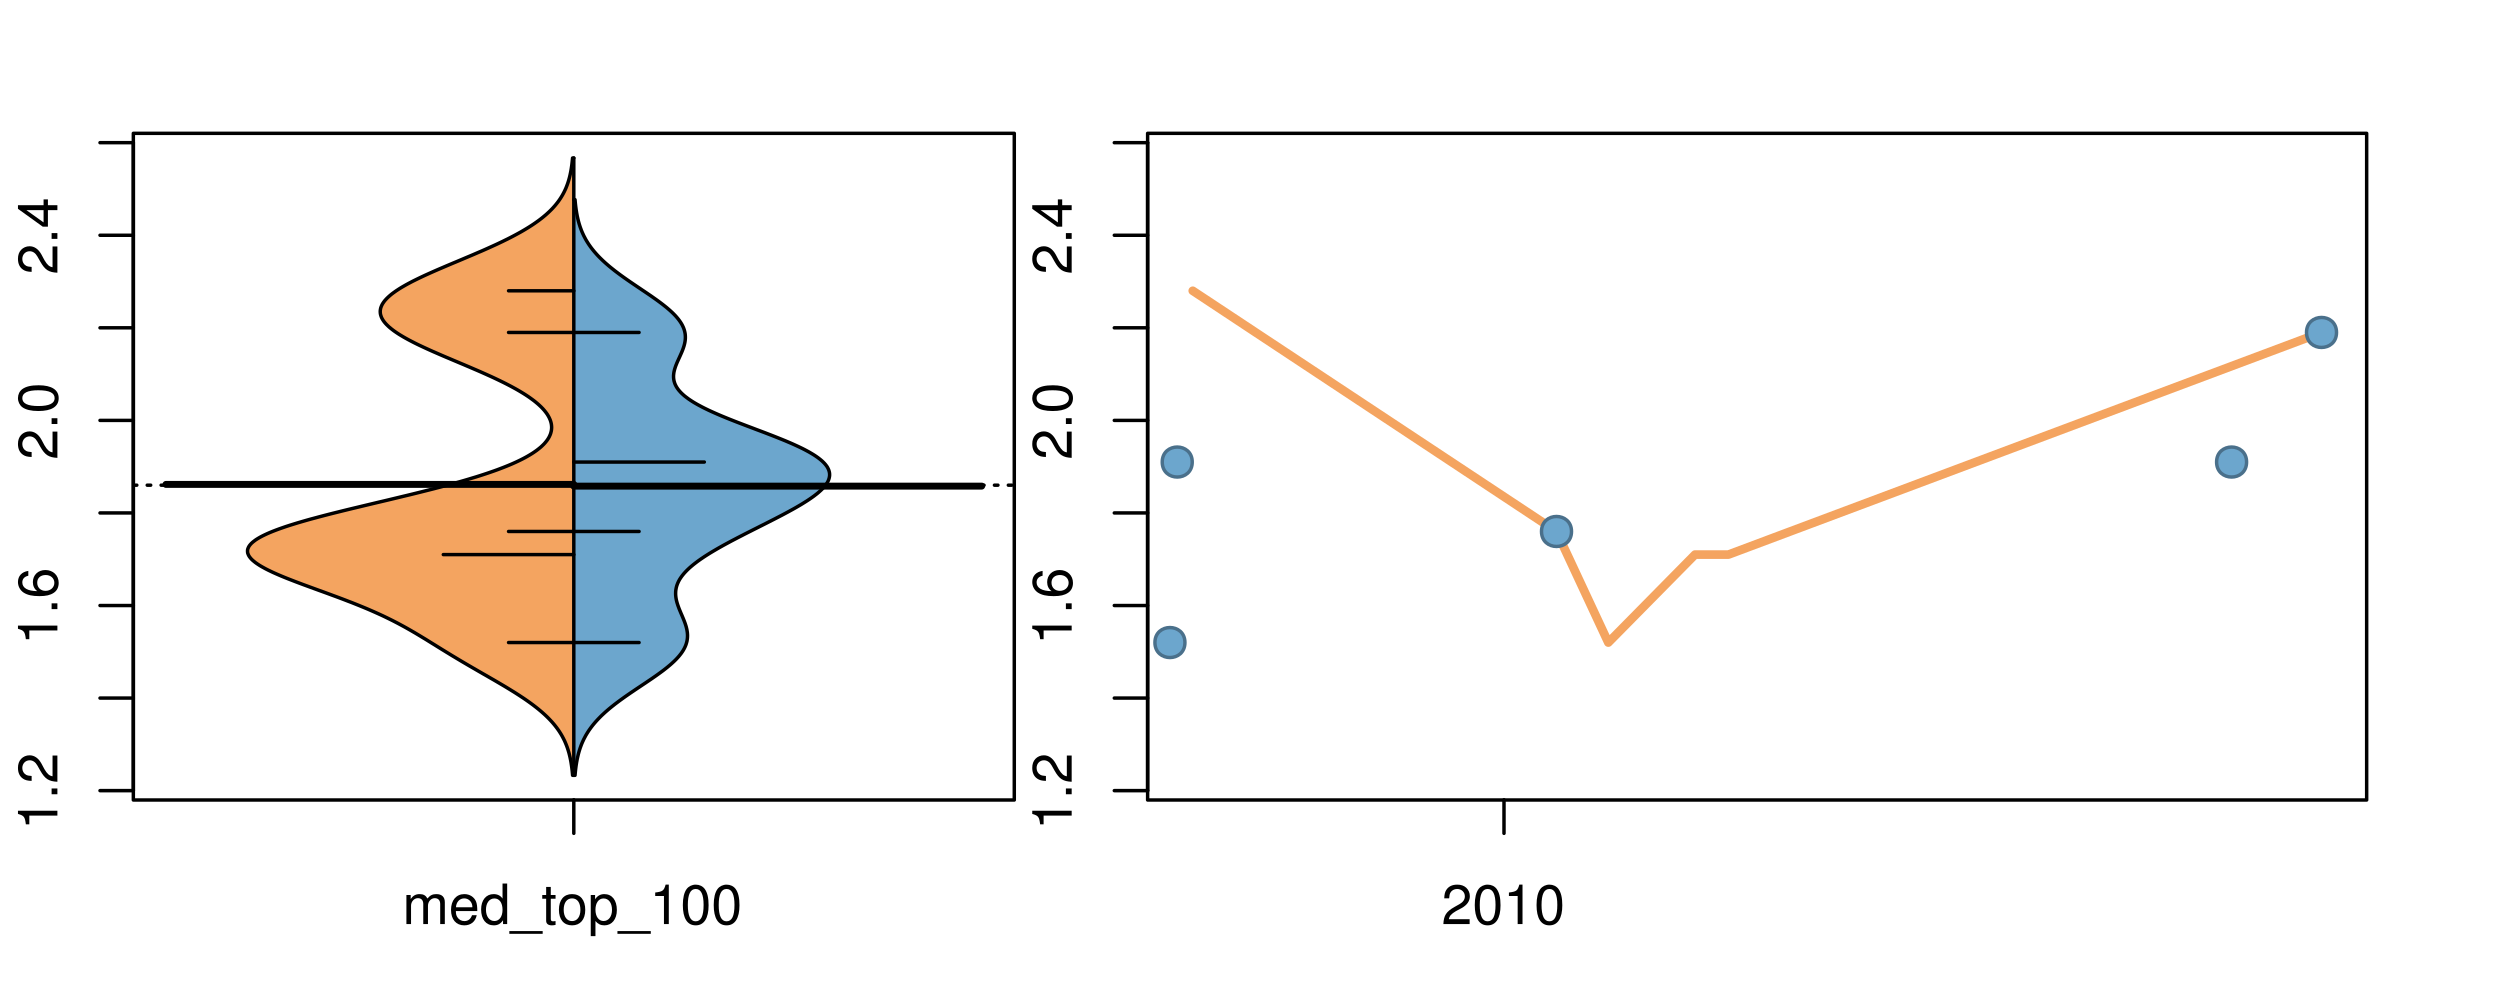 <?xml version="1.0" encoding="UTF-8"?>
<svg xmlns="http://www.w3.org/2000/svg" xmlns:xlink="http://www.w3.org/1999/xlink" width="540pt" height="216pt" viewBox="0 0 540 216" version="1.1">
<defs>
<g>
<symbol overflow="visible" id="glyph0-0">
<path style="stroke:none;" d="M -6.062 -3.109 L 0 -3.109 L 0 -4.156 L -8.516 -4.156 L -8.516 -3.469 C -7.203 -3.094 -7.016 -2.859 -6.812 -1.219 L -6.062 -1.219 Z M -6.062 -3.109 "/>
</symbol>
<symbol overflow="visible" id="glyph0-1">
<path style="stroke:none;" d="M -1.25 -2.297 L -1.25 -1.047 L 0 -1.047 L 0 -2.297 Z M -1.25 -2.297 "/>
</symbol>
<symbol overflow="visible" id="glyph0-2">
<path style="stroke:none;" d="M -1.047 -6.078 L -1.047 -1.594 C -1.734 -1.703 -2.188 -2.094 -2.797 -3.125 L -3.438 -4.328 C -4.094 -5.516 -4.969 -6.125 -6.016 -6.125 C -6.719 -6.125 -7.375 -5.844 -7.844 -5.344 C -8.297 -4.844 -8.516 -4.219 -8.516 -3.406 C -8.516 -2.328 -8.125 -1.531 -7.406 -1.062 C -6.953 -0.75 -6.422 -0.625 -5.562 -0.594 L -5.562 -1.656 C -6.125 -1.688 -6.484 -1.766 -6.75 -1.906 C -7.266 -2.188 -7.578 -2.734 -7.578 -3.375 C -7.578 -4.328 -6.906 -5.047 -5.984 -5.047 C -5.312 -5.047 -4.734 -4.656 -4.312 -3.906 L -3.688 -2.797 C -2.672 -1.016 -1.875 -0.5 0 -0.406 L 0 -6.078 Z M -1.047 -6.078 "/>
</symbol>
<symbol overflow="visible" id="glyph0-3">
<path style="stroke:none;" d="M -6.281 -5.969 C -7.688 -5.766 -8.516 -4.859 -8.516 -3.562 C -8.516 -2.625 -8.047 -1.781 -7.297 -1.281 C -6.469 -0.75 -5.422 -0.516 -3.875 -0.516 C -2.453 -0.516 -1.531 -0.734 -0.781 -1.234 C -0.094 -1.688 0.281 -2.438 0.281 -3.375 C 0.281 -4.984 -0.922 -6.156 -2.594 -6.156 C -4.172 -6.156 -5.297 -5.078 -5.297 -3.547 C -5.297 -2.719 -4.969 -2.047 -4.344 -1.594 C -6.422 -1.609 -7.578 -2.281 -7.578 -3.484 C -7.578 -4.234 -7.109 -4.75 -6.281 -4.922 Z M -4.359 -3.422 C -4.359 -4.438 -3.641 -5.078 -2.516 -5.078 C -1.438 -5.078 -0.656 -4.359 -0.656 -3.391 C -0.656 -2.406 -1.469 -1.656 -2.562 -1.656 C -3.625 -1.656 -4.359 -2.375 -4.359 -3.422 Z M -4.359 -3.422 "/>
</symbol>
<symbol overflow="visible" id="glyph0-4">
<path style="stroke:none;" d="M -8.516 -3.297 C -8.516 -2.516 -8.156 -1.781 -7.578 -1.344 C -6.828 -0.797 -5.688 -0.516 -4.109 -0.516 C -1.25 -0.516 0.281 -1.469 0.281 -3.297 C 0.281 -5.094 -1.25 -6.078 -4.047 -6.078 C -5.703 -6.078 -6.797 -5.812 -7.578 -5.25 C -8.172 -4.812 -8.516 -4.109 -8.516 -3.297 Z M -7.578 -3.297 C -7.578 -4.438 -6.422 -5 -4.141 -5 C -1.734 -5 -0.594 -4.453 -0.594 -3.281 C -0.594 -2.156 -1.781 -1.594 -4.109 -1.594 C -6.438 -1.594 -7.578 -2.156 -7.578 -3.297 Z M -7.578 -3.297 "/>
</symbol>
<symbol overflow="visible" id="glyph0-5">
<path style="stroke:none;" d="M -2.047 -3.922 L 0 -3.922 L 0 -4.984 L -2.047 -4.984 L -2.047 -6.234 L -2.984 -6.234 L -2.984 -4.984 L -8.516 -4.984 L -8.516 -4.203 L -3.156 -0.344 L -2.047 -0.344 Z M -2.984 -3.922 L -2.984 -1.266 L -6.703 -3.922 Z M -2.984 -3.922 "/>
</symbol>
<symbol overflow="visible" id="glyph0-6">
<path style="stroke:none;" d="M -8.75 -5.938 L -8.75 -4.938 L -5.5 -4.938 C -6.125 -4.531 -6.469 -3.859 -6.469 -3.016 C -6.469 -1.375 -5.156 -0.312 -3.156 -0.312 C -1.031 -0.312 0.281 -1.359 0.281 -3.047 C 0.281 -3.906 -0.047 -4.516 -0.828 -5.047 L 0 -5.047 L 0 -5.938 Z M -5.531 -3.188 C -5.531 -4.266 -4.578 -4.938 -3.078 -4.938 C -1.625 -4.938 -0.656 -4.25 -0.656 -3.188 C -0.656 -2.094 -1.625 -1.359 -3.094 -1.359 C -4.562 -1.359 -5.531 -2.094 -5.531 -3.188 Z M -5.531 -3.188 "/>
</symbol>
<symbol overflow="visible" id="glyph0-7">
<path style="stroke:none;" d="M -6.281 -3.094 L -6.281 -2.047 L -7.266 -2.047 C -7.688 -2.047 -7.906 -2.297 -7.906 -2.75 C -7.906 -2.828 -7.906 -2.875 -7.891 -3.094 L -8.719 -3.094 C -8.766 -2.875 -8.781 -2.734 -8.781 -2.531 C -8.781 -1.609 -8.25 -1.062 -7.359 -1.062 L -6.281 -1.062 L -6.281 -0.219 L -5.469 -0.219 L -5.469 -1.062 L 0 -1.062 L 0 -2.047 L -5.469 -2.047 L -5.469 -3.094 Z M -6.281 -3.094 "/>
</symbol>
<symbol overflow="visible" id="glyph0-8">
<path style="stroke:none;" d="M 1.516 -6.938 L 1.516 0.266 L 2.109 0.266 L 2.109 -6.938 Z M 1.516 -6.938 "/>
</symbol>
<symbol overflow="visible" id="glyph0-9">
<path style="stroke:none;" d="M -6.469 -3.266 C -6.469 -1.5 -5.203 -0.438 -3.094 -0.438 C -0.984 -0.438 0.281 -1.484 0.281 -3.281 C 0.281 -5.047 -0.984 -6.125 -3.047 -6.125 C -5.219 -6.125 -6.469 -5.078 -6.469 -3.266 Z M -5.547 -3.281 C -5.547 -4.406 -4.625 -5.078 -3.062 -5.078 C -1.578 -5.078 -0.641 -4.375 -0.641 -3.281 C -0.641 -2.156 -1.578 -1.469 -3.094 -1.469 C -4.609 -1.469 -5.547 -2.156 -5.547 -3.281 Z M -5.547 -3.281 "/>
</symbol>
<symbol overflow="visible" id="glyph0-10">
<path style="stroke:none;" d="M -8.75 -1.828 L -8.75 -0.812 L 0 -0.812 L 0 -1.828 Z M -8.75 -1.828 "/>
</symbol>
<symbol overflow="visible" id="glyph0-11">
<path style="stroke:none;" d="M 0 -3.422 L -6.281 -5.828 L -6.281 -4.703 L -1.188 -2.922 L -6.281 -1.25 L -6.281 -0.125 L 0 -2.328 Z M 0 -3.422 "/>
</symbol>
<symbol overflow="visible" id="glyph0-12">
<path style="stroke:none;" d="M -0.594 -6.422 C -0.562 -6.312 -0.562 -6.266 -0.562 -6.203 C -0.562 -5.859 -0.75 -5.656 -1.062 -5.656 L -4.75 -5.656 C -5.875 -5.656 -6.469 -4.844 -6.469 -3.297 C -6.469 -2.391 -6.203 -1.625 -5.734 -1.219 C -5.406 -0.922 -5.047 -0.797 -4.422 -0.781 L -4.422 -1.781 C -5.203 -1.875 -5.547 -2.328 -5.547 -3.266 C -5.547 -4.156 -5.203 -4.672 -4.609 -4.672 L -4.344 -4.672 C -3.922 -4.672 -3.75 -4.422 -3.641 -3.625 C -3.469 -2.203 -3.422 -1.984 -3.266 -1.609 C -2.969 -0.875 -2.406 -0.5 -1.578 -0.5 C -0.438 -0.5 0.281 -1.297 0.281 -2.562 C 0.281 -3.359 0 -4 -0.641 -4.703 C -0.016 -4.781 0.281 -5.094 0.281 -5.734 C 0.281 -5.938 0.25 -6.094 0.172 -6.422 Z M -1.984 -4.672 C -1.641 -4.672 -1.438 -4.578 -1.156 -4.266 C -0.797 -3.859 -0.594 -3.375 -0.594 -2.781 C -0.594 -2 -0.969 -1.547 -1.609 -1.547 C -2.266 -1.547 -2.609 -1.984 -2.766 -3.062 C -2.906 -4.109 -2.953 -4.328 -3.109 -4.672 Z M -1.984 -4.672 "/>
</symbol>
<symbol overflow="visible" id="glyph0-13">
<path style="stroke:none;" d="M 0 -5.781 L -6.281 -5.781 L -6.281 -4.781 L -2.719 -4.781 C -1.438 -4.781 -0.594 -4.109 -0.594 -3.078 C -0.594 -2.281 -1.078 -1.781 -1.844 -1.781 L -6.281 -1.781 L -6.281 -0.781 L -1.438 -0.781 C -0.391 -0.781 0.281 -1.562 0.281 -2.781 C 0.281 -3.703 -0.047 -4.297 -0.875 -4.891 L 0 -4.891 Z M 0 -5.781 "/>
</symbol>
<symbol overflow="visible" id="glyph0-14">
<path style="stroke:none;" d="M -2.812 -6.156 C -3.766 -6.156 -4.344 -6.078 -4.812 -5.906 C -5.844 -5.5 -6.469 -4.531 -6.469 -3.359 C -6.469 -1.609 -5.125 -0.484 -3.062 -0.484 C -1 -0.484 0.281 -1.578 0.281 -3.344 C 0.281 -4.781 -0.547 -5.766 -1.906 -6.031 L -1.906 -5.016 C -1.078 -4.734 -0.641 -4.172 -0.641 -3.375 C -0.641 -2.734 -0.938 -2.203 -1.469 -1.859 C -1.828 -1.625 -2.188 -1.531 -2.812 -1.531 Z M -3.625 -1.547 C -4.781 -1.625 -5.547 -2.344 -5.547 -3.344 C -5.547 -4.328 -4.734 -5.094 -3.703 -5.094 C -3.672 -5.094 -3.641 -5.094 -3.625 -5.078 Z M -3.625 -1.547 "/>
</symbol>
<symbol overflow="visible" id="glyph1-0">
<path style="stroke:none;" d="M 0.844 -6.281 L 0.844 0 L 1.844 0 L 1.844 -3.953 C 1.844 -4.859 2.516 -5.594 3.328 -5.594 C 4.062 -5.594 4.484 -5.141 4.484 -4.328 L 4.484 0 L 5.5 0 L 5.5 -3.953 C 5.5 -4.859 6.156 -5.594 6.969 -5.594 C 7.703 -5.594 8.141 -5.125 8.141 -4.328 L 8.141 0 L 9.141 0 L 9.141 -4.719 C 9.141 -5.844 8.5 -6.469 7.312 -6.469 C 6.484 -6.469 5.969 -6.219 5.391 -5.516 C 5.016 -6.188 4.516 -6.469 3.703 -6.469 C 2.859 -6.469 2.297 -6.156 1.766 -5.406 L 1.766 -6.281 Z M 0.844 -6.281 "/>
</symbol>
<symbol overflow="visible" id="glyph1-1">
<path style="stroke:none;" d="M 6.156 -2.812 C 6.156 -3.766 6.078 -4.344 5.906 -4.812 C 5.5 -5.844 4.531 -6.469 3.359 -6.469 C 1.609 -6.469 0.484 -5.125 0.484 -3.062 C 0.484 -1 1.578 0.281 3.344 0.281 C 4.781 0.281 5.766 -0.547 6.031 -1.906 L 5.016 -1.906 C 4.734 -1.078 4.172 -0.641 3.375 -0.641 C 2.734 -0.641 2.203 -0.938 1.859 -1.469 C 1.625 -1.828 1.531 -2.188 1.531 -2.812 Z M 1.547 -3.625 C 1.625 -4.781 2.344 -5.547 3.344 -5.547 C 4.328 -5.547 5.094 -4.734 5.094 -3.703 C 5.094 -3.672 5.094 -3.641 5.078 -3.625 Z M 1.547 -3.625 "/>
</symbol>
<symbol overflow="visible" id="glyph1-2">
<path style="stroke:none;" d="M 5.938 -8.75 L 4.938 -8.75 L 4.938 -5.5 C 4.531 -6.125 3.859 -6.469 3.016 -6.469 C 1.375 -6.469 0.312 -5.156 0.312 -3.156 C 0.312 -1.031 1.359 0.281 3.047 0.281 C 3.906 0.281 4.516 -0.047 5.047 -0.828 L 5.047 0 L 5.938 0 Z M 3.188 -5.531 C 4.266 -5.531 4.938 -4.578 4.938 -3.078 C 4.938 -1.625 4.25 -0.656 3.188 -0.656 C 2.094 -0.656 1.359 -1.625 1.359 -3.094 C 1.359 -4.562 2.094 -5.531 3.188 -5.531 Z M 3.188 -5.531 "/>
</symbol>
<symbol overflow="visible" id="glyph1-3">
<path style="stroke:none;" d="M 6.938 1.516 L -0.266 1.516 L -0.266 2.109 L 6.938 2.109 Z M 6.938 1.516 "/>
</symbol>
<symbol overflow="visible" id="glyph1-4">
<path style="stroke:none;" d="M 3.047 -6.281 L 2.016 -6.281 L 2.016 -8.016 L 1.016 -8.016 L 1.016 -6.281 L 0.172 -6.281 L 0.172 -5.469 L 1.016 -5.469 L 1.016 -0.719 C 1.016 -0.078 1.453 0.281 2.234 0.281 C 2.469 0.281 2.719 0.25 3.047 0.188 L 3.047 -0.641 C 2.922 -0.609 2.766 -0.594 2.562 -0.594 C 2.141 -0.594 2.016 -0.719 2.016 -1.156 L 2.016 -5.469 L 3.047 -5.469 Z M 3.047 -6.281 "/>
</symbol>
<symbol overflow="visible" id="glyph1-5">
<path style="stroke:none;" d="M 3.266 -6.469 C 1.5 -6.469 0.438 -5.203 0.438 -3.094 C 0.438 -0.984 1.484 0.281 3.281 0.281 C 5.047 0.281 6.125 -0.984 6.125 -3.047 C 6.125 -5.219 5.078 -6.469 3.266 -6.469 Z M 3.281 -5.547 C 4.406 -5.547 5.078 -4.625 5.078 -3.062 C 5.078 -1.578 4.375 -0.641 3.281 -0.641 C 2.156 -0.641 1.469 -1.578 1.469 -3.094 C 1.469 -4.609 2.156 -5.547 3.281 -5.547 Z M 3.281 -5.547 "/>
</symbol>
<symbol overflow="visible" id="glyph1-6">
<path style="stroke:none;" d="M 0.641 2.609 L 1.656 2.609 L 1.656 -0.656 C 2.188 -0.016 2.766 0.281 3.594 0.281 C 5.203 0.281 6.281 -1.031 6.281 -3.031 C 6.281 -5.141 5.25 -6.469 3.578 -6.469 C 2.719 -6.469 2.047 -6.078 1.578 -5.344 L 1.578 -6.281 L 0.641 -6.281 Z M 3.406 -5.531 C 4.516 -5.531 5.234 -4.562 5.234 -3.062 C 5.234 -1.625 4.5 -0.656 3.406 -0.656 C 2.359 -0.656 1.656 -1.625 1.656 -3.094 C 1.656 -4.578 2.359 -5.531 3.406 -5.531 Z M 3.406 -5.531 "/>
</symbol>
<symbol overflow="visible" id="glyph1-7">
<path style="stroke:none;" d="M 3.109 -6.062 L 3.109 0 L 4.156 0 L 4.156 -8.516 L 3.469 -8.516 C 3.094 -7.203 2.859 -7.016 1.219 -6.812 L 1.219 -6.062 Z M 3.109 -6.062 "/>
</symbol>
<symbol overflow="visible" id="glyph1-8">
<path style="stroke:none;" d="M 3.297 -8.516 C 2.516 -8.516 1.781 -8.156 1.344 -7.578 C 0.797 -6.828 0.516 -5.688 0.516 -4.109 C 0.516 -1.25 1.469 0.281 3.297 0.281 C 5.094 0.281 6.078 -1.25 6.078 -4.047 C 6.078 -5.703 5.812 -6.797 5.25 -7.578 C 4.812 -8.172 4.109 -8.516 3.297 -8.516 Z M 3.297 -7.578 C 4.438 -7.578 5 -6.422 5 -4.141 C 5 -1.734 4.453 -0.594 3.281 -0.594 C 2.156 -0.594 1.594 -1.781 1.594 -4.109 C 1.594 -6.438 2.156 -7.578 3.297 -7.578 Z M 3.297 -7.578 "/>
</symbol>
<symbol overflow="visible" id="glyph1-9">
<path style="stroke:none;" d="M 6.078 -1.047 L 1.594 -1.047 C 1.703 -1.734 2.094 -2.188 3.125 -2.797 L 4.328 -3.438 C 5.516 -4.094 6.125 -4.969 6.125 -6.016 C 6.125 -6.719 5.844 -7.375 5.344 -7.844 C 4.844 -8.297 4.219 -8.516 3.406 -8.516 C 2.328 -8.516 1.531 -8.125 1.062 -7.406 C 0.75 -6.953 0.625 -6.422 0.594 -5.562 L 1.656 -5.562 C 1.688 -6.125 1.766 -6.484 1.906 -6.75 C 2.188 -7.266 2.734 -7.578 3.375 -7.578 C 4.328 -7.578 5.047 -6.906 5.047 -5.984 C 5.047 -5.312 4.656 -4.734 3.906 -4.312 L 2.797 -3.688 C 1.016 -2.672 0.5 -1.875 0.406 0 L 6.078 0 Z M 6.078 -1.047 "/>
</symbol>
</g>
<clipPath id="clip1">
  <path d="M 28.801 28.801 L 220.086 28.801 L 220.086 173.801 L 28.801 173.801 Z M 28.801 28.801 "/>
</clipPath>
<clipPath id="clip2">
  <path d="M 247.887 28.801 L 512.199 28.801 L 512.199 173.801 L 247.887 173.801 Z M 247.887 28.801 "/>
</clipPath>
<clipPath id="clip3">
  <path d="M 233.484 14.398 L 526.598 14.398 L 526.598 188.199 L 233.484 188.199 Z M 233.484 14.398 "/>
</clipPath>
<clipPath id="clip4">
  <path d="M 247.887 28.801 L 512.199 28.801 L 512.199 173.801 L 247.887 173.801 Z M 247.887 28.801 "/>
</clipPath>
</defs>
<g id="surface331">
<path style="fill:none;stroke-width:0.75;stroke-linecap:round;stroke-linejoin:round;stroke:rgb(0%,0%,0%);stroke-opacity:1;stroke-miterlimit:10;" d="M 28.801 172.801 L 219.086 172.801 L 219.086 28.801 L 28.801 28.801 L 28.801 172.801 "/>
<path style="fill:none;stroke-width:0.75;stroke-linecap:round;stroke-linejoin:round;stroke:rgb(0%,0%,0%);stroke-opacity:1;stroke-miterlimit:10;" d="M 28.801 170.777 L 28.801 30.82 "/>
<path style="fill:none;stroke-width:0.75;stroke-linecap:round;stroke-linejoin:round;stroke:rgb(0%,0%,0%);stroke-opacity:1;stroke-miterlimit:10;" d="M 28.801 170.777 L 21.602 170.777 "/>
<path style="fill:none;stroke-width:0.75;stroke-linecap:round;stroke-linejoin:round;stroke:rgb(0%,0%,0%);stroke-opacity:1;stroke-miterlimit:10;" d="M 28.801 150.785 L 21.602 150.785 "/>
<path style="fill:none;stroke-width:0.75;stroke-linecap:round;stroke-linejoin:round;stroke:rgb(0%,0%,0%);stroke-opacity:1;stroke-miterlimit:10;" d="M 28.801 130.789 L 21.602 130.789 "/>
<path style="fill:none;stroke-width:0.75;stroke-linecap:round;stroke-linejoin:round;stroke:rgb(0%,0%,0%);stroke-opacity:1;stroke-miterlimit:10;" d="M 28.801 110.797 L 21.602 110.797 "/>
<path style="fill:none;stroke-width:0.75;stroke-linecap:round;stroke-linejoin:round;stroke:rgb(0%,0%,0%);stroke-opacity:1;stroke-miterlimit:10;" d="M 28.801 90.805 L 21.602 90.805 "/>
<path style="fill:none;stroke-width:0.75;stroke-linecap:round;stroke-linejoin:round;stroke:rgb(0%,0%,0%);stroke-opacity:1;stroke-miterlimit:10;" d="M 28.801 70.809 L 21.602 70.809 "/>
<path style="fill:none;stroke-width:0.75;stroke-linecap:round;stroke-linejoin:round;stroke:rgb(0%,0%,0%);stroke-opacity:1;stroke-miterlimit:10;" d="M 28.801 50.816 L 21.602 50.816 "/>
<path style="fill:none;stroke-width:0.75;stroke-linecap:round;stroke-linejoin:round;stroke:rgb(0%,0%,0%);stroke-opacity:1;stroke-miterlimit:10;" d="M 28.801 30.82 L 21.602 30.82 "/>
<g style="fill:rgb(0%,0%,0%);fill-opacity:1;">
  <use xlink:href="#glyph0-0" x="12.396" y="179.277"/>
  <use xlink:href="#glyph0-1" x="12.396" y="172.605"/>
  <use xlink:href="#glyph0-2" x="12.396" y="169.27"/>
</g>
<g style="fill:rgb(0%,0%,0%);fill-opacity:1;">
  <use xlink:href="#glyph0-0" x="12.396" y="139.289"/>
  <use xlink:href="#glyph0-1" x="12.396" y="132.617"/>
  <use xlink:href="#glyph0-3" x="12.396" y="129.281"/>
</g>
<g style="fill:rgb(0%,0%,0%);fill-opacity:1;">
  <use xlink:href="#glyph0-2" x="12.396" y="99.305"/>
  <use xlink:href="#glyph0-1" x="12.396" y="92.633"/>
  <use xlink:href="#glyph0-4" x="12.396" y="89.297"/>
</g>
<g style="fill:rgb(0%,0%,0%);fill-opacity:1;">
  <use xlink:href="#glyph0-2" x="12.396" y="59.316"/>
  <use xlink:href="#glyph0-1" x="12.396" y="52.645"/>
  <use xlink:href="#glyph0-5" x="12.396" y="49.309"/>
</g>
<path style="fill:none;stroke-width:0.75;stroke-linecap:round;stroke-linejoin:round;stroke:rgb(0%,0%,0%);stroke-opacity:1;stroke-miterlimit:10;" d="M 123.941 172.801 L 123.941 172.801 "/>
<path style="fill:none;stroke-width:0.75;stroke-linecap:round;stroke-linejoin:round;stroke:rgb(0%,0%,0%);stroke-opacity:1;stroke-miterlimit:10;" d="M 123.941 172.801 L 123.941 180 "/>
<g style="fill:rgb(0%,0%,0%);fill-opacity:1;">
  <use xlink:href="#glyph1-0" x="86.941" y="199.596"/>
  <use xlink:href="#glyph1-1" x="96.938" y="199.596"/>
  <use xlink:href="#glyph1-2" x="103.609" y="199.596"/>
  <use xlink:href="#glyph1-3" x="110.281" y="199.596"/>
  <use xlink:href="#glyph1-4" x="116.953" y="199.596"/>
  <use xlink:href="#glyph1-5" x="120.289" y="199.596"/>
  <use xlink:href="#glyph1-6" x="126.961" y="199.596"/>
  <use xlink:href="#glyph1-3" x="133.633" y="199.596"/>
  <use xlink:href="#glyph1-7" x="140.305" y="199.596"/>
  <use xlink:href="#glyph1-8" x="146.977" y="199.596"/>
  <use xlink:href="#glyph1-8" x="153.648" y="199.596"/>
</g>
<g clip-path="url(#clip1)" clip-rule="nonzero">
<path style="fill:none;stroke-width:0.75;stroke-linecap:round;stroke-linejoin:round;stroke:rgb(0%,0%,0%);stroke-opacity:1;stroke-dasharray:0.75,2.25;stroke-miterlimit:10;" d="M 28.801 104.797 L 219.086 104.797 "/>
<path style=" stroke:none;fill-rule:nonzero;fill:rgb(95.686%,64.314%,37.647%);fill-opacity:1;" d="M 123.941 34.133 L 123.672 34.133 L 123.648 34.395 L 123.594 34.918 L 123.566 35.176 L 123.504 35.699 L 123.426 36.223 L 123.387 36.48 L 123.344 36.742 L 123.297 37.004 L 123.246 37.266 L 123.191 37.523 L 123.137 37.785 L 123.012 38.309 L 122.941 38.57 L 122.871 38.828 L 122.793 39.09 L 122.711 39.352 L 122.625 39.613 L 122.531 39.875 L 122.434 40.133 L 122.332 40.395 L 122.227 40.656 L 122.109 40.918 L 121.988 41.18 L 121.863 41.438 L 121.727 41.699 L 121.586 41.961 L 121.438 42.223 L 121.281 42.484 L 121.121 42.742 L 120.949 43.004 L 120.77 43.266 L 120.582 43.527 L 120.383 43.789 L 120.176 44.047 L 119.965 44.309 L 119.738 44.57 L 119.504 44.832 L 119.262 45.094 L 119.008 45.352 L 118.746 45.613 L 118.469 45.875 L 118.184 46.137 L 117.895 46.398 L 117.586 46.656 L 117.27 46.918 L 116.941 47.18 L 116.602 47.441 L 116.25 47.703 L 115.887 47.961 L 115.516 48.223 L 115.133 48.484 L 114.734 48.746 L 114.324 49.008 L 113.91 49.266 L 113.477 49.527 L 113.035 49.789 L 112.586 50.051 L 112.117 50.312 L 111.645 50.57 L 111.16 50.832 L 110.664 51.094 L 110.16 51.355 L 109.645 51.617 L 109.117 51.875 L 108.586 52.137 L 108.039 52.398 L 107.488 52.66 L 106.926 52.922 L 106.355 53.18 L 105.781 53.441 L 105.199 53.703 L 104.609 53.965 L 104.016 54.227 L 103.41 54.484 L 102.199 55.008 L 101.582 55.27 L 100.969 55.527 L 100.348 55.789 L 99.73 56.051 L 98.488 56.574 L 97.867 56.832 L 97.246 57.094 L 96.629 57.355 L 96.016 57.617 L 95.406 57.879 L 94.801 58.137 L 94.199 58.398 L 93.602 58.66 L 93.016 58.922 L 92.434 59.184 L 91.863 59.441 L 91.301 59.703 L 90.746 59.965 L 90.207 60.227 L 89.676 60.488 L 89.156 60.746 L 88.652 61.008 L 88.16 61.27 L 87.684 61.531 L 87.227 61.793 L 86.781 62.051 L 86.352 62.312 L 85.945 62.574 L 85.547 62.836 L 85.18 63.098 L 84.824 63.355 L 84.484 63.617 L 84.176 63.879 L 83.883 64.141 L 83.609 64.402 L 83.363 64.66 L 83.129 64.922 L 82.926 65.184 L 82.746 65.445 L 82.582 65.707 L 82.453 65.965 L 82.34 66.227 L 82.246 66.488 L 82.188 66.75 L 82.145 67.012 L 82.129 67.27 L 82.141 67.531 L 82.168 67.793 L 82.23 68.055 L 82.312 68.316 L 82.41 68.574 L 82.543 68.836 L 82.695 69.098 L 82.867 69.359 L 83.07 69.621 L 83.289 69.879 L 83.531 70.141 L 83.801 70.402 L 84.082 70.664 L 84.395 70.926 L 84.723 71.184 L 85.066 71.445 L 85.438 71.707 L 85.824 71.969 L 86.227 72.23 L 86.652 72.488 L 87.09 72.75 L 87.547 73.012 L 88.02 73.273 L 88.5 73.531 L 89.004 73.793 L 89.516 74.055 L 90.039 74.316 L 90.582 74.578 L 91.129 74.836 L 91.688 75.098 L 92.258 75.359 L 92.836 75.621 L 93.418 75.883 L 94.012 76.141 L 94.609 76.402 L 95.82 76.926 L 96.434 77.188 L 97.051 77.445 L 97.664 77.707 L 98.285 77.969 L 98.902 78.23 L 99.523 78.492 L 100.141 78.75 L 100.754 79.012 L 101.371 79.273 L 101.98 79.535 L 102.586 79.797 L 103.191 80.055 L 103.789 80.316 L 104.969 80.84 L 105.547 81.102 L 106.117 81.359 L 106.684 81.621 L 107.238 81.883 L 107.785 82.145 L 108.32 82.406 L 108.848 82.664 L 109.367 82.926 L 109.875 83.188 L 110.371 83.449 L 110.855 83.711 L 111.328 83.969 L 111.789 84.23 L 112.238 84.492 L 112.672 84.754 L 113.102 85.016 L 113.508 85.273 L 113.906 85.535 L 114.293 85.797 L 114.66 86.059 L 115.016 86.32 L 115.363 86.578 L 115.688 86.84 L 116.004 87.102 L 116.305 87.363 L 116.59 87.625 L 116.863 87.883 L 117.117 88.145 L 117.359 88.406 L 117.59 88.668 L 117.797 88.93 L 117.996 89.188 L 118.18 89.449 L 118.344 89.711 L 118.496 89.973 L 118.633 90.234 L 118.75 90.492 L 118.859 90.754 L 118.945 91.016 L 119.02 91.277 L 119.078 91.539 L 119.117 91.797 L 119.141 92.059 L 119.152 92.32 L 119.141 92.582 L 119.117 92.84 L 119.074 93.102 L 119.012 93.363 L 118.941 93.625 L 118.844 93.887 L 118.73 94.145 L 118.605 94.406 L 118.453 94.668 L 118.289 94.93 L 118.102 95.191 L 117.898 95.449 L 117.676 95.711 L 117.434 95.973 L 117.168 96.234 L 116.891 96.496 L 116.586 96.754 L 116.262 97.016 L 115.922 97.277 L 115.551 97.539 L 115.168 97.801 L 114.762 98.059 L 114.332 98.32 L 113.883 98.582 L 113.41 98.844 L 112.914 99.105 L 112.402 99.363 L 111.859 99.625 L 111.297 99.887 L 110.715 100.148 L 110.105 100.41 L 109.477 100.668 L 108.824 100.93 L 108.145 101.191 L 107.453 101.453 L 106.73 101.715 L 105.988 101.973 L 105.23 102.234 L 104.438 102.496 L 103.629 102.758 L 102.805 103.02 L 101.949 103.277 L 101.082 103.539 L 100.195 103.801 L 99.285 104.062 L 98.359 104.324 L 97.41 104.582 L 96.449 104.844 L 95.473 105.105 L 94.477 105.367 L 93.469 105.629 L 92.445 105.887 L 91.406 106.148 L 90.363 106.41 L 89.305 106.672 L 88.234 106.934 L 87.16 107.191 L 86.078 107.453 L 83.898 107.977 L 82.801 108.238 L 81.703 108.496 L 80.605 108.758 L 78.418 109.281 L 77.328 109.543 L 76.246 109.801 L 75.168 110.062 L 74.105 110.324 L 73.051 110.586 L 72.008 110.844 L 70.98 111.105 L 69.969 111.367 L 68.973 111.629 L 68 111.891 L 67.039 112.148 L 66.109 112.41 L 65.203 112.672 L 64.309 112.934 L 63.457 113.195 L 62.629 113.453 L 61.82 113.715 L 61.059 113.977 L 60.316 114.238 L 59.609 114.5 L 58.945 114.758 L 58.301 115.02 L 57.707 115.281 L 57.145 115.543 L 56.613 115.805 L 56.133 116.062 L 55.688 116.324 L 55.273 116.586 L 54.918 116.848 L 54.586 117.109 L 54.301 117.367 L 54.062 117.629 L 53.855 117.891 L 53.699 118.152 L 53.582 118.414 L 53.492 118.672 L 53.465 118.934 L 53.469 119.195 L 53.504 119.457 L 53.598 119.719 L 53.715 119.977 L 53.871 120.238 L 54.074 120.5 L 54.301 120.762 L 54.574 121.023 L 54.879 121.281 L 55.207 121.543 L 55.582 121.805 L 55.98 122.066 L 56.406 122.328 L 56.867 122.586 L 57.348 122.848 L 57.855 123.109 L 58.395 123.371 L 58.945 123.633 L 59.523 123.891 L 60.121 124.152 L 60.734 124.414 L 61.367 124.676 L 62.016 124.938 L 62.672 125.195 L 63.348 125.457 L 64.027 125.719 L 64.719 125.98 L 65.418 126.242 L 66.121 126.5 L 66.832 126.762 L 68.977 127.547 L 69.695 127.805 L 70.41 128.066 L 71.121 128.328 L 71.828 128.59 L 72.535 128.848 L 73.234 129.109 L 73.93 129.371 L 74.613 129.633 L 75.293 129.895 L 75.965 130.152 L 76.625 130.414 L 77.277 130.676 L 77.922 130.938 L 78.555 131.199 L 79.18 131.457 L 79.789 131.719 L 80.391 131.98 L 80.984 132.242 L 81.566 132.504 L 82.137 132.762 L 82.699 133.023 L 83.246 133.285 L 83.785 133.547 L 84.316 133.809 L 84.832 134.066 L 85.344 134.328 L 85.848 134.59 L 86.34 134.852 L 86.824 135.113 L 87.301 135.371 L 87.77 135.633 L 88.234 135.895 L 88.691 136.156 L 89.141 136.418 L 89.59 136.676 L 90.465 137.199 L 90.898 137.461 L 91.328 137.723 L 91.758 137.98 L 92.184 138.242 L 93.449 139.027 L 93.871 139.285 L 94.289 139.547 L 95.555 140.332 L 95.98 140.59 L 96.402 140.852 L 96.832 141.113 L 97.258 141.375 L 97.688 141.637 L 98.121 141.895 L 98.555 142.156 L 99.43 142.68 L 99.871 142.941 L 100.312 143.199 L 101.203 143.723 L 102.102 144.246 L 102.555 144.504 L 103.004 144.766 L 104.363 145.551 L 104.82 145.809 L 105.727 146.332 L 106.176 146.594 L 106.629 146.852 L 107.078 147.113 L 108.414 147.898 L 108.852 148.156 L 109.289 148.418 L 110.148 148.941 L 110.57 149.203 L 110.992 149.461 L 111.406 149.723 L 112.219 150.246 L 112.613 150.508 L 113.008 150.766 L 113.391 151.027 L 113.77 151.289 L 114.141 151.551 L 114.504 151.812 L 114.859 152.07 L 115.211 152.332 L 115.551 152.594 L 115.887 152.855 L 116.215 153.117 L 116.527 153.375 L 116.84 153.637 L 117.141 153.898 L 117.434 154.16 L 117.723 154.422 L 117.996 154.68 L 118.266 154.941 L 118.527 155.203 L 118.777 155.465 L 119.023 155.727 L 119.258 155.984 L 119.484 156.246 L 119.707 156.508 L 119.918 156.77 L 120.121 157.031 L 120.316 157.289 L 120.504 157.551 L 120.688 157.812 L 120.863 158.074 L 121.027 158.336 L 121.188 158.594 L 121.34 158.855 L 121.484 159.117 L 121.625 159.379 L 121.758 159.641 L 121.887 159.898 L 122.008 160.16 L 122.121 160.422 L 122.23 160.684 L 122.336 160.945 L 122.434 161.203 L 122.531 161.465 L 122.703 161.988 L 122.781 162.25 L 122.859 162.508 L 122.93 162.77 L 122.996 163.031 L 123.121 163.555 L 123.176 163.812 L 123.23 164.074 L 123.281 164.336 L 123.328 164.598 L 123.371 164.855 L 123.449 165.379 L 123.52 165.902 L 123.551 166.16 L 123.582 166.422 L 123.609 166.684 L 123.633 166.945 L 123.66 167.207 L 123.68 167.465 L 123.941 167.465 Z M 123.941 34.133 "/>
<path style="fill:none;stroke-width:0.75;stroke-linecap:round;stroke-linejoin:round;stroke:rgb(0%,0%,0%);stroke-opacity:1;stroke-miterlimit:10;" d="M 123.941 34.133 L 123.672 34.133 L 123.648 34.395 L 123.594 34.918 L 123.566 35.176 L 123.504 35.699 L 123.426 36.223 L 123.387 36.48 L 123.344 36.742 L 123.297 37.004 L 123.246 37.266 L 123.191 37.523 L 123.137 37.785 L 123.012 38.309 L 122.941 38.57 L 122.871 38.828 L 122.793 39.09 L 122.711 39.352 L 122.625 39.613 L 122.531 39.875 L 122.434 40.133 L 122.332 40.395 L 122.227 40.656 L 122.109 40.918 L 121.988 41.18 L 121.863 41.438 L 121.727 41.699 L 121.586 41.961 L 121.438 42.223 L 121.281 42.484 L 121.121 42.742 L 120.949 43.004 L 120.77 43.266 L 120.582 43.527 L 120.383 43.789 L 120.176 44.047 L 119.965 44.309 L 119.738 44.57 L 119.504 44.832 L 119.262 45.094 L 119.008 45.352 L 118.746 45.613 L 118.469 45.875 L 118.184 46.137 L 117.895 46.398 L 117.586 46.656 L 117.27 46.918 L 116.941 47.18 L 116.602 47.441 L 116.25 47.703 L 115.887 47.961 L 115.516 48.223 L 115.133 48.484 L 114.734 48.746 L 114.324 49.008 L 113.91 49.266 L 113.477 49.527 L 113.035 49.789 L 112.586 50.051 L 112.117 50.312 L 111.645 50.57 L 111.16 50.832 L 110.664 51.094 L 110.16 51.355 L 109.645 51.617 L 109.117 51.875 L 108.586 52.137 L 108.039 52.398 L 107.488 52.66 L 106.926 52.922 L 106.355 53.18 L 105.781 53.441 L 105.199 53.703 L 104.609 53.965 L 104.016 54.227 L 103.41 54.484 L 102.199 55.008 L 101.582 55.27 L 100.969 55.527 L 100.348 55.789 L 99.73 56.051 L 98.488 56.574 L 97.867 56.832 L 97.246 57.094 L 96.629 57.355 L 96.016 57.617 L 95.406 57.879 L 94.801 58.137 L 94.199 58.398 L 93.602 58.66 L 93.016 58.922 L 92.434 59.184 L 91.863 59.441 L 91.301 59.703 L 90.746 59.965 L 90.207 60.227 L 89.676 60.488 L 89.156 60.746 L 88.652 61.008 L 88.16 61.27 L 87.684 61.531 L 87.227 61.793 L 86.781 62.051 L 86.352 62.312 L 85.945 62.574 L 85.547 62.836 L 85.18 63.098 L 84.824 63.355 L 84.484 63.617 L 84.176 63.879 L 83.883 64.141 L 83.609 64.402 L 83.363 64.66 L 83.129 64.922 L 82.926 65.184 L 82.746 65.445 L 82.582 65.707 L 82.453 65.965 L 82.34 66.227 L 82.246 66.488 L 82.188 66.75 L 82.145 67.012 L 82.129 67.27 L 82.141 67.531 L 82.168 67.793 L 82.23 68.055 L 82.312 68.316 L 82.41 68.574 L 82.543 68.836 L 82.695 69.098 L 82.867 69.359 L 83.07 69.621 L 83.289 69.879 L 83.531 70.141 L 83.801 70.402 L 84.082 70.664 L 84.395 70.926 L 84.723 71.184 L 85.066 71.445 L 85.438 71.707 L 85.824 71.969 L 86.227 72.23 L 86.652 72.488 L 87.09 72.75 L 87.547 73.012 L 88.02 73.273 L 88.5 73.531 L 89.004 73.793 L 89.516 74.055 L 90.039 74.316 L 90.582 74.578 L 91.129 74.836 L 91.688 75.098 L 92.258 75.359 L 92.836 75.621 L 93.418 75.883 L 94.012 76.141 L 94.609 76.402 L 95.82 76.926 L 96.434 77.188 L 97.051 77.445 L 97.664 77.707 L 98.285 77.969 L 98.902 78.23 L 99.523 78.492 L 100.141 78.75 L 100.754 79.012 L 101.371 79.273 L 101.98 79.535 L 102.586 79.797 L 103.191 80.055 L 103.789 80.316 L 104.969 80.84 L 105.547 81.102 L 106.117 81.359 L 106.684 81.621 L 107.238 81.883 L 107.785 82.145 L 108.32 82.406 L 108.848 82.664 L 109.367 82.926 L 109.875 83.188 L 110.371 83.449 L 110.855 83.711 L 111.328 83.969 L 111.789 84.23 L 112.238 84.492 L 112.672 84.754 L 113.102 85.016 L 113.508 85.273 L 113.906 85.535 L 114.293 85.797 L 114.66 86.059 L 115.016 86.32 L 115.363 86.578 L 115.688 86.84 L 116.004 87.102 L 116.305 87.363 L 116.59 87.625 L 116.863 87.883 L 117.117 88.145 L 117.359 88.406 L 117.59 88.668 L 117.797 88.93 L 117.996 89.188 L 118.18 89.449 L 118.344 89.711 L 118.496 89.973 L 118.633 90.234 L 118.75 90.492 L 118.859 90.754 L 118.945 91.016 L 119.02 91.277 L 119.078 91.539 L 119.117 91.797 L 119.141 92.059 L 119.152 92.32 L 119.141 92.582 L 119.117 92.84 L 119.074 93.102 L 119.012 93.363 L 118.941 93.625 L 118.844 93.887 L 118.73 94.145 L 118.605 94.406 L 118.453 94.668 L 118.289 94.93 L 118.102 95.191 L 117.898 95.449 L 117.676 95.711 L 117.434 95.973 L 117.168 96.234 L 116.891 96.496 L 116.586 96.754 L 116.262 97.016 L 115.922 97.277 L 115.551 97.539 L 115.168 97.801 L 114.762 98.059 L 114.332 98.32 L 113.883 98.582 L 113.41 98.844 L 112.914 99.105 L 112.402 99.363 L 111.859 99.625 L 111.297 99.887 L 110.715 100.148 L 110.105 100.41 L 109.477 100.668 L 108.824 100.93 L 108.145 101.191 L 107.453 101.453 L 106.73 101.715 L 105.988 101.973 L 105.23 102.234 L 104.438 102.496 L 103.629 102.758 L 102.805 103.02 L 101.949 103.277 L 101.082 103.539 L 100.195 103.801 L 99.285 104.062 L 98.359 104.324 L 97.41 104.582 L 96.449 104.844 L 95.473 105.105 L 94.477 105.367 L 93.469 105.629 L 92.445 105.887 L 91.406 106.148 L 90.363 106.41 L 89.305 106.672 L 88.234 106.934 L 87.16 107.191 L 86.078 107.453 L 83.898 107.977 L 82.801 108.238 L 81.703 108.496 L 80.605 108.758 L 78.418 109.281 L 77.328 109.543 L 76.246 109.801 L 75.168 110.062 L 74.105 110.324 L 73.051 110.586 L 72.008 110.844 L 70.98 111.105 L 69.969 111.367 L 68.973 111.629 L 68 111.891 L 67.039 112.148 L 66.109 112.41 L 65.203 112.672 L 64.309 112.934 L 63.457 113.195 L 62.629 113.453 L 61.82 113.715 L 61.059 113.977 L 60.316 114.238 L 59.609 114.5 L 58.945 114.758 L 58.301 115.02 L 57.707 115.281 L 57.145 115.543 L 56.613 115.805 L 56.133 116.062 L 55.688 116.324 L 55.273 116.586 L 54.918 116.848 L 54.586 117.109 L 54.301 117.367 L 54.062 117.629 L 53.855 117.891 L 53.699 118.152 L 53.582 118.414 L 53.492 118.672 L 53.465 118.934 L 53.469 119.195 L 53.504 119.457 L 53.598 119.719 L 53.715 119.977 L 53.871 120.238 L 54.074 120.5 L 54.301 120.762 L 54.574 121.023 L 54.879 121.281 L 55.207 121.543 L 55.582 121.805 L 55.98 122.066 L 56.406 122.328 L 56.867 122.586 L 57.348 122.848 L 57.855 123.109 L 58.395 123.371 L 58.945 123.633 L 59.523 123.891 L 60.121 124.152 L 60.734 124.414 L 61.367 124.676 L 62.016 124.938 L 62.672 125.195 L 63.348 125.457 L 64.027 125.719 L 64.719 125.98 L 65.418 126.242 L 66.121 126.5 L 66.832 126.762 L 68.977 127.547 L 69.695 127.805 L 70.41 128.066 L 71.121 128.328 L 71.828 128.59 L 72.535 128.848 L 73.234 129.109 L 73.93 129.371 L 74.613 129.633 L 75.293 129.895 L 75.965 130.152 L 76.625 130.414 L 77.277 130.676 L 77.922 130.938 L 78.555 131.199 L 79.18 131.457 L 79.789 131.719 L 80.391 131.98 L 80.984 132.242 L 81.566 132.504 L 82.137 132.762 L 82.699 133.023 L 83.246 133.285 L 83.785 133.547 L 84.316 133.809 L 84.832 134.066 L 85.344 134.328 L 85.848 134.59 L 86.34 134.852 L 86.824 135.113 L 87.301 135.371 L 87.77 135.633 L 88.234 135.895 L 88.691 136.156 L 89.141 136.418 L 89.59 136.676 L 90.465 137.199 L 90.898 137.461 L 91.328 137.723 L 91.758 137.98 L 92.184 138.242 L 93.449 139.027 L 93.871 139.285 L 94.289 139.547 L 95.555 140.332 L 95.98 140.59 L 96.402 140.852 L 96.832 141.113 L 97.258 141.375 L 97.688 141.637 L 98.121 141.895 L 98.555 142.156 L 99.43 142.68 L 99.871 142.941 L 100.312 143.199 L 101.203 143.723 L 102.102 144.246 L 102.555 144.504 L 103.004 144.766 L 104.363 145.551 L 104.82 145.809 L 105.727 146.332 L 106.176 146.594 L 106.629 146.852 L 107.078 147.113 L 108.414 147.898 L 108.852 148.156 L 109.289 148.418 L 110.148 148.941 L 110.57 149.203 L 110.992 149.461 L 111.406 149.723 L 112.219 150.246 L 112.613 150.508 L 113.008 150.766 L 113.391 151.027 L 113.77 151.289 L 114.141 151.551 L 114.504 151.812 L 114.859 152.07 L 115.211 152.332 L 115.551 152.594 L 115.887 152.855 L 116.215 153.117 L 116.527 153.375 L 116.84 153.637 L 117.141 153.898 L 117.434 154.16 L 117.723 154.422 L 117.996 154.68 L 118.266 154.941 L 118.527 155.203 L 118.777 155.465 L 119.023 155.727 L 119.258 155.984 L 119.484 156.246 L 119.707 156.508 L 119.918 156.77 L 120.121 157.031 L 120.316 157.289 L 120.504 157.551 L 120.688 157.812 L 120.863 158.074 L 121.027 158.336 L 121.188 158.594 L 121.34 158.855 L 121.484 159.117 L 121.625 159.379 L 121.758 159.641 L 121.887 159.898 L 122.008 160.16 L 122.121 160.422 L 122.23 160.684 L 122.336 160.945 L 122.434 161.203 L 122.531 161.465 L 122.703 161.988 L 122.781 162.25 L 122.859 162.508 L 122.93 162.77 L 122.996 163.031 L 123.121 163.555 L 123.176 163.812 L 123.23 164.074 L 123.281 164.336 L 123.328 164.598 L 123.371 164.855 L 123.449 165.379 L 123.52 165.902 L 123.551 166.16 L 123.582 166.422 L 123.609 166.684 L 123.633 166.945 L 123.66 167.207 L 123.68 167.465 L 123.941 167.465 "/>
<path style=" stroke:none;fill-rule:nonzero;fill:rgb(42.353%,65.098%,80.392%);fill-opacity:1;" d="M 123.941 167.465 L 124.207 167.465 L 124.227 167.223 L 124.273 166.738 L 124.297 166.492 L 124.352 166.008 L 124.383 165.762 L 124.414 165.52 L 124.449 165.277 L 124.488 165.035 L 124.527 164.789 L 124.566 164.547 L 124.613 164.305 L 124.656 164.059 L 124.707 163.816 L 124.816 163.332 L 124.875 163.086 L 124.934 162.844 L 125 162.602 L 125.07 162.355 L 125.141 162.113 L 125.297 161.629 L 125.383 161.383 L 125.562 160.898 L 125.66 160.652 L 125.762 160.41 L 125.871 160.168 L 125.984 159.922 L 126.098 159.68 L 126.223 159.438 L 126.352 159.195 L 126.48 158.949 L 126.621 158.707 L 126.766 158.465 L 126.918 158.219 L 127.074 157.977 L 127.234 157.734 L 127.406 157.492 L 127.582 157.246 L 127.762 157.004 L 127.949 156.762 L 128.145 156.516 L 128.348 156.273 L 128.555 156.031 L 128.766 155.789 L 128.992 155.543 L 129.219 155.301 L 129.453 155.059 L 129.695 154.812 L 129.941 154.57 L 130.199 154.328 L 130.461 154.086 L 130.727 153.84 L 131.004 153.598 L 131.285 153.355 L 131.57 153.109 L 132.164 152.625 L 132.473 152.383 L 132.781 152.137 L 133.098 151.895 L 133.422 151.652 L 133.75 151.406 L 134.082 151.164 L 134.418 150.922 L 134.758 150.676 L 135.102 150.434 L 135.449 150.191 L 135.801 149.949 L 136.156 149.703 L 136.875 149.219 L 137.234 148.973 L 138.324 148.246 L 138.691 148 L 139.418 147.516 L 139.781 147.27 L 140.5 146.785 L 140.855 146.543 L 141.207 146.297 L 141.559 146.055 L 141.902 145.812 L 142.242 145.566 L 142.578 145.324 L 143.234 144.84 L 143.551 144.594 L 143.859 144.352 L 144.164 144.109 L 144.457 143.863 L 144.746 143.621 L 145.023 143.379 L 145.293 143.133 L 145.555 142.891 L 145.805 142.648 L 146.047 142.406 L 146.277 142.16 L 146.496 141.918 L 146.707 141.676 L 146.902 141.43 L 147.094 141.188 L 147.266 140.945 L 147.43 140.703 L 147.586 140.457 L 147.723 140.215 L 147.852 139.973 L 147.969 139.727 L 148.074 139.484 L 148.168 139.242 L 148.246 139 L 148.316 138.754 L 148.379 138.512 L 148.422 138.27 L 148.457 138.023 L 148.484 137.781 L 148.496 137.539 L 148.504 137.297 L 148.496 137.051 L 148.48 136.809 L 148.457 136.566 L 148.418 136.32 L 148.379 136.078 L 148.328 135.836 L 148.27 135.594 L 148.207 135.348 L 148.133 135.105 L 148.055 134.863 L 147.973 134.617 L 147.793 134.133 L 147.695 133.887 L 147.598 133.645 L 147.395 133.16 L 147.293 132.914 L 147.082 132.43 L 146.98 132.184 L 146.777 131.699 L 146.68 131.457 L 146.59 131.211 L 146.5 130.969 L 146.414 130.727 L 146.336 130.48 L 146.258 130.238 L 146.191 129.996 L 146.129 129.754 L 146.074 129.508 L 146.031 129.266 L 145.992 129.023 L 145.965 128.777 L 145.945 128.535 L 145.934 128.293 L 145.938 128.051 L 145.945 127.805 L 145.965 127.562 L 146 127.32 L 146.043 127.074 L 146.098 126.832 L 146.164 126.59 L 146.242 126.348 L 146.336 126.102 L 146.438 125.859 L 146.551 125.617 L 146.68 125.371 L 146.816 125.129 L 146.973 124.887 L 147.141 124.641 L 147.316 124.398 L 147.508 124.156 L 147.707 123.914 L 147.926 123.668 L 148.152 123.426 L 148.387 123.184 L 148.641 122.938 L 148.902 122.695 L 149.176 122.453 L 149.461 122.211 L 149.758 121.965 L 150.066 121.723 L 150.383 121.48 L 150.707 121.234 L 151.047 120.992 L 151.391 120.75 L 151.75 120.508 L 152.113 120.262 L 152.488 120.02 L 152.871 119.777 L 153.262 119.531 L 153.66 119.289 L 154.066 119.047 L 154.477 118.805 L 154.898 118.559 L 155.324 118.316 L 155.754 118.074 L 156.191 117.828 L 156.633 117.586 L 157.082 117.344 L 157.535 117.098 L 157.988 116.855 L 158.449 116.613 L 158.914 116.371 L 159.383 116.125 L 160.328 115.641 L 160.801 115.395 L 161.281 115.152 L 161.758 114.91 L 162.242 114.668 L 162.723 114.422 L 163.207 114.18 L 163.688 113.938 L 164.172 113.691 L 164.656 113.449 L 165.617 112.965 L 166.098 112.719 L 167.051 112.234 L 167.527 111.988 L 168.465 111.504 L 168.93 111.262 L 169.391 111.016 L 170.297 110.531 L 170.742 110.285 L 171.184 110.043 L 171.617 109.801 L 172.043 109.559 L 172.465 109.312 L 172.879 109.07 L 173.281 108.828 L 173.676 108.582 L 174.062 108.34 L 174.441 108.098 L 174.809 107.852 L 175.164 107.609 L 175.508 107.367 L 175.844 107.125 L 176.16 106.879 L 176.473 106.637 L 176.762 106.395 L 177.043 106.148 L 177.312 105.906 L 177.559 105.664 L 177.793 105.422 L 178.012 105.176 L 178.211 104.934 L 178.398 104.691 L 178.562 104.445 L 178.711 104.203 L 178.844 103.961 L 178.949 103.719 L 179.039 103.473 L 179.109 103.23 L 179.156 102.988 L 179.191 102.742 L 179.195 102.5 L 179.184 102.258 L 179.148 102.016 L 179.086 101.77 L 179.012 101.527 L 178.906 101.285 L 178.785 101.039 L 178.645 100.797 L 178.469 100.555 L 178.281 100.312 L 178.066 100.066 L 177.828 99.824 L 177.574 99.582 L 177.289 99.336 L 176.988 99.094 L 176.672 98.852 L 176.32 98.605 L 175.961 98.363 L 175.574 98.121 L 175.168 97.879 L 174.75 97.633 L 174.301 97.391 L 173.844 97.148 L 173.367 96.902 L 172.867 96.66 L 172.359 96.418 L 171.832 96.176 L 171.293 95.93 L 170.742 95.688 L 170.172 95.445 L 169.594 95.199 L 169.004 94.957 L 168.402 94.715 L 167.797 94.473 L 167.176 94.227 L 166.555 93.984 L 165.926 93.742 L 165.289 93.496 L 164.652 93.254 L 163.363 92.77 L 162.719 92.523 L 162.078 92.281 L 161.434 92.039 L 160.793 91.793 L 160.156 91.551 L 159.523 91.309 L 158.895 91.066 L 158.273 90.82 L 157.66 90.578 L 157.055 90.336 L 156.457 90.09 L 155.871 89.848 L 155.297 89.605 L 154.73 89.359 L 154.184 89.117 L 153.645 88.875 L 153.117 88.633 L 152.609 88.387 L 152.113 88.145 L 151.637 87.902 L 151.176 87.656 L 150.723 87.414 L 150.301 87.172 L 149.887 86.93 L 149.492 86.684 L 149.121 86.441 L 148.762 86.199 L 148.43 85.953 L 148.109 85.711 L 147.805 85.469 L 147.531 85.227 L 147.266 84.98 L 147.023 84.738 L 146.805 84.496 L 146.594 84.25 L 146.41 84.008 L 146.242 83.766 L 146.09 83.523 L 145.961 83.277 L 145.844 83.035 L 145.746 82.793 L 145.668 82.547 L 145.598 82.305 L 145.551 82.062 L 145.516 81.816 L 145.492 81.574 L 145.488 81.332 L 145.488 81.09 L 145.512 80.844 L 145.539 80.602 L 145.578 80.359 L 145.633 80.113 L 145.691 79.871 L 145.762 79.629 L 145.84 79.387 L 145.922 79.141 L 146.012 78.898 L 146.109 78.656 L 146.207 78.41 L 146.312 78.168 L 146.531 77.684 L 146.641 77.438 L 146.754 77.195 L 146.863 76.953 L 146.973 76.707 L 147.082 76.465 L 147.293 75.98 L 147.391 75.734 L 147.484 75.492 L 147.574 75.25 L 147.656 75.004 L 147.734 74.762 L 147.801 74.52 L 147.863 74.277 L 147.918 74.031 L 147.961 73.789 L 147.996 73.547 L 148.02 73.301 L 148.035 73.059 L 148.039 72.816 L 148.031 72.57 L 148.016 72.328 L 147.988 72.086 L 147.945 71.844 L 147.891 71.598 L 147.828 71.355 L 147.75 71.113 L 147.664 70.867 L 147.559 70.625 L 147.445 70.383 L 147.324 70.141 L 147.18 69.895 L 147.031 69.652 L 146.867 69.41 L 146.691 69.164 L 146.508 68.922 L 146.309 68.68 L 146.102 68.438 L 145.883 68.191 L 145.648 67.949 L 145.41 67.707 L 145.156 67.461 L 144.895 67.219 L 144.625 66.977 L 144.344 66.734 L 144.059 66.488 L 143.762 66.246 L 143.457 66.004 L 143.145 65.758 L 142.828 65.516 L 142.504 65.273 L 142.176 65.031 L 141.836 64.785 L 141.496 64.543 L 141.152 64.301 L 140.805 64.055 L 140.453 63.812 L 140.098 63.57 L 139.738 63.324 L 139.02 62.84 L 138.656 62.598 L 138.297 62.352 L 137.934 62.109 L 137.574 61.867 L 137.211 61.621 L 136.852 61.379 L 136.141 60.895 L 135.785 60.648 L 135.434 60.406 L 135.09 60.164 L 134.742 59.918 L 134.07 59.434 L 133.738 59.191 L 133.414 58.945 L 133.09 58.703 L 132.773 58.461 L 132.465 58.215 L 132.16 57.973 L 131.859 57.73 L 131.566 57.488 L 131.281 57.242 L 131 57 L 130.723 56.758 L 130.457 56.512 L 130.195 56.27 L 129.941 56.027 L 129.691 55.781 L 129.449 55.539 L 129.215 55.297 L 128.988 55.055 L 128.766 54.809 L 128.344 54.324 L 128.145 54.078 L 127.949 53.836 L 127.762 53.594 L 127.578 53.352 L 127.406 53.105 L 127.234 52.863 L 127.074 52.621 L 126.918 52.375 L 126.766 52.133 L 126.621 51.891 L 126.48 51.648 L 126.352 51.402 L 126.223 51.16 L 126.098 50.918 L 125.984 50.672 L 125.871 50.43 L 125.762 50.188 L 125.66 49.945 L 125.562 49.699 L 125.383 49.215 L 125.297 48.969 L 125.141 48.484 L 125.07 48.242 L 125 47.996 L 124.934 47.754 L 124.875 47.512 L 124.816 47.266 L 124.707 46.781 L 124.656 46.535 L 124.613 46.293 L 124.566 46.051 L 124.527 45.809 L 124.488 45.562 L 124.449 45.32 L 124.414 45.078 L 124.383 44.832 L 124.352 44.59 L 124.297 44.105 L 124.273 43.859 L 124.227 43.375 L 124.207 43.129 L 123.941 43.129 Z M 123.941 167.465 "/>
<path style="fill:none;stroke-width:0.75;stroke-linecap:round;stroke-linejoin:round;stroke:rgb(0%,0%,0%);stroke-opacity:1;stroke-miterlimit:10;" d="M 123.941 167.465 L 124.207 167.465 L 124.227 167.223 L 124.273 166.738 L 124.297 166.492 L 124.352 166.008 L 124.383 165.762 L 124.414 165.52 L 124.449 165.277 L 124.488 165.035 L 124.527 164.789 L 124.566 164.547 L 124.613 164.305 L 124.656 164.059 L 124.707 163.816 L 124.816 163.332 L 124.875 163.086 L 124.934 162.844 L 125 162.602 L 125.07 162.355 L 125.141 162.113 L 125.297 161.629 L 125.383 161.383 L 125.562 160.898 L 125.66 160.652 L 125.762 160.41 L 125.871 160.168 L 125.984 159.922 L 126.098 159.68 L 126.223 159.438 L 126.352 159.195 L 126.48 158.949 L 126.621 158.707 L 126.766 158.465 L 126.918 158.219 L 127.074 157.977 L 127.234 157.734 L 127.406 157.492 L 127.582 157.246 L 127.762 157.004 L 127.949 156.762 L 128.145 156.516 L 128.348 156.273 L 128.555 156.031 L 128.766 155.789 L 128.992 155.543 L 129.219 155.301 L 129.453 155.059 L 129.695 154.812 L 129.941 154.57 L 130.199 154.328 L 130.461 154.086 L 130.727 153.84 L 131.004 153.598 L 131.285 153.355 L 131.57 153.109 L 132.164 152.625 L 132.473 152.383 L 132.781 152.137 L 133.098 151.895 L 133.422 151.652 L 133.75 151.406 L 134.082 151.164 L 134.418 150.922 L 134.758 150.676 L 135.102 150.434 L 135.449 150.191 L 135.801 149.949 L 136.156 149.703 L 136.875 149.219 L 137.234 148.973 L 138.324 148.246 L 138.691 148 L 139.418 147.516 L 139.781 147.27 L 140.5 146.785 L 140.855 146.543 L 141.207 146.297 L 141.559 146.055 L 141.902 145.812 L 142.242 145.566 L 142.578 145.324 L 143.234 144.84 L 143.551 144.594 L 143.859 144.352 L 144.164 144.109 L 144.457 143.863 L 144.746 143.621 L 145.023 143.379 L 145.293 143.133 L 145.555 142.891 L 145.805 142.648 L 146.047 142.406 L 146.277 142.16 L 146.496 141.918 L 146.707 141.676 L 146.902 141.43 L 147.094 141.188 L 147.266 140.945 L 147.43 140.703 L 147.586 140.457 L 147.723 140.215 L 147.852 139.973 L 147.969 139.727 L 148.074 139.484 L 148.168 139.242 L 148.246 139 L 148.316 138.754 L 148.379 138.512 L 148.422 138.27 L 148.457 138.023 L 148.484 137.781 L 148.496 137.539 L 148.504 137.297 L 148.496 137.051 L 148.48 136.809 L 148.457 136.566 L 148.418 136.32 L 148.379 136.078 L 148.328 135.836 L 148.27 135.594 L 148.207 135.348 L 148.133 135.105 L 148.055 134.863 L 147.973 134.617 L 147.793 134.133 L 147.695 133.887 L 147.598 133.645 L 147.395 133.16 L 147.293 132.914 L 147.082 132.43 L 146.98 132.184 L 146.777 131.699 L 146.68 131.457 L 146.59 131.211 L 146.5 130.969 L 146.414 130.727 L 146.336 130.48 L 146.258 130.238 L 146.191 129.996 L 146.129 129.754 L 146.074 129.508 L 146.031 129.266 L 145.992 129.023 L 145.965 128.777 L 145.945 128.535 L 145.934 128.293 L 145.938 128.051 L 145.945 127.805 L 145.965 127.562 L 146 127.32 L 146.043 127.074 L 146.098 126.832 L 146.164 126.59 L 146.242 126.348 L 146.336 126.102 L 146.438 125.859 L 146.551 125.617 L 146.68 125.371 L 146.816 125.129 L 146.973 124.887 L 147.141 124.641 L 147.316 124.398 L 147.508 124.156 L 147.707 123.914 L 147.926 123.668 L 148.152 123.426 L 148.387 123.184 L 148.641 122.938 L 148.902 122.695 L 149.176 122.453 L 149.461 122.211 L 149.758 121.965 L 150.066 121.723 L 150.383 121.48 L 150.707 121.234 L 151.047 120.992 L 151.391 120.75 L 151.75 120.508 L 152.113 120.262 L 152.488 120.02 L 152.871 119.777 L 153.262 119.531 L 153.66 119.289 L 154.066 119.047 L 154.477 118.805 L 154.898 118.559 L 155.324 118.316 L 155.754 118.074 L 156.191 117.828 L 156.633 117.586 L 157.082 117.344 L 157.535 117.098 L 157.988 116.855 L 158.449 116.613 L 158.914 116.371 L 159.383 116.125 L 160.328 115.641 L 160.801 115.395 L 161.281 115.152 L 161.758 114.91 L 162.242 114.668 L 162.723 114.422 L 163.207 114.18 L 163.688 113.938 L 164.172 113.691 L 164.656 113.449 L 165.617 112.965 L 166.098 112.719 L 167.051 112.234 L 167.527 111.988 L 168.465 111.504 L 168.93 111.262 L 169.391 111.016 L 170.297 110.531 L 170.742 110.285 L 171.184 110.043 L 171.617 109.801 L 172.043 109.559 L 172.465 109.312 L 172.879 109.07 L 173.281 108.828 L 173.676 108.582 L 174.062 108.34 L 174.441 108.098 L 174.809 107.852 L 175.164 107.609 L 175.508 107.367 L 175.844 107.125 L 176.16 106.879 L 176.473 106.637 L 176.762 106.395 L 177.043 106.148 L 177.312 105.906 L 177.559 105.664 L 177.793 105.422 L 178.012 105.176 L 178.211 104.934 L 178.398 104.691 L 178.562 104.445 L 178.711 104.203 L 178.844 103.961 L 178.949 103.719 L 179.039 103.473 L 179.109 103.23 L 179.156 102.988 L 179.191 102.742 L 179.195 102.5 L 179.184 102.258 L 179.148 102.016 L 179.086 101.77 L 179.012 101.527 L 178.906 101.285 L 178.785 101.039 L 178.645 100.797 L 178.469 100.555 L 178.281 100.312 L 178.066 100.066 L 177.828 99.824 L 177.574 99.582 L 177.289 99.336 L 176.988 99.094 L 176.672 98.852 L 176.32 98.605 L 175.961 98.363 L 175.574 98.121 L 175.168 97.879 L 174.75 97.633 L 174.301 97.391 L 173.844 97.148 L 173.367 96.902 L 172.867 96.66 L 172.359 96.418 L 171.832 96.176 L 171.293 95.93 L 170.742 95.688 L 170.172 95.445 L 169.594 95.199 L 169.004 94.957 L 168.402 94.715 L 167.797 94.473 L 167.176 94.227 L 166.555 93.984 L 165.926 93.742 L 165.289 93.496 L 164.652 93.254 L 163.363 92.77 L 162.719 92.523 L 162.078 92.281 L 161.434 92.039 L 160.793 91.793 L 160.156 91.551 L 159.523 91.309 L 158.895 91.066 L 158.273 90.82 L 157.66 90.578 L 157.055 90.336 L 156.457 90.09 L 155.871 89.848 L 155.297 89.605 L 154.73 89.359 L 154.184 89.117 L 153.645 88.875 L 153.117 88.633 L 152.609 88.387 L 152.113 88.145 L 151.637 87.902 L 151.176 87.656 L 150.723 87.414 L 150.301 87.172 L 149.887 86.93 L 149.492 86.684 L 149.121 86.441 L 148.762 86.199 L 148.43 85.953 L 148.109 85.711 L 147.805 85.469 L 147.531 85.227 L 147.266 84.98 L 147.023 84.738 L 146.805 84.496 L 146.594 84.25 L 146.41 84.008 L 146.242 83.766 L 146.09 83.523 L 145.961 83.277 L 145.844 83.035 L 145.746 82.793 L 145.668 82.547 L 145.598 82.305 L 145.551 82.062 L 145.516 81.816 L 145.492 81.574 L 145.488 81.332 L 145.488 81.09 L 145.512 80.844 L 145.539 80.602 L 145.578 80.359 L 145.633 80.113 L 145.691 79.871 L 145.762 79.629 L 145.84 79.387 L 145.922 79.141 L 146.012 78.898 L 146.109 78.656 L 146.207 78.41 L 146.312 78.168 L 146.531 77.684 L 146.641 77.438 L 146.754 77.195 L 146.863 76.953 L 146.973 76.707 L 147.082 76.465 L 147.293 75.98 L 147.391 75.734 L 147.484 75.492 L 147.574 75.25 L 147.656 75.004 L 147.734 74.762 L 147.801 74.52 L 147.863 74.277 L 147.918 74.031 L 147.961 73.789 L 147.996 73.547 L 148.02 73.301 L 148.035 73.059 L 148.039 72.816 L 148.031 72.57 L 148.016 72.328 L 147.988 72.086 L 147.945 71.844 L 147.891 71.598 L 147.828 71.355 L 147.75 71.113 L 147.664 70.867 L 147.559 70.625 L 147.445 70.383 L 147.324 70.141 L 147.18 69.895 L 147.031 69.652 L 146.867 69.41 L 146.691 69.164 L 146.508 68.922 L 146.309 68.68 L 146.102 68.438 L 145.883 68.191 L 145.648 67.949 L 145.41 67.707 L 145.156 67.461 L 144.895 67.219 L 144.625 66.977 L 144.344 66.734 L 144.059 66.488 L 143.762 66.246 L 143.457 66.004 L 143.145 65.758 L 142.828 65.516 L 142.504 65.273 L 142.176 65.031 L 141.836 64.785 L 141.496 64.543 L 141.152 64.301 L 140.805 64.055 L 140.453 63.812 L 140.098 63.57 L 139.738 63.324 L 139.02 62.84 L 138.656 62.598 L 138.297 62.352 L 137.934 62.109 L 137.574 61.867 L 137.211 61.621 L 136.852 61.379 L 136.141 60.895 L 135.785 60.648 L 135.434 60.406 L 135.09 60.164 L 134.742 59.918 L 134.07 59.434 L 133.738 59.191 L 133.414 58.945 L 133.09 58.703 L 132.773 58.461 L 132.465 58.215 L 132.16 57.973 L 131.859 57.73 L 131.566 57.488 L 131.281 57.242 L 131 57 L 130.723 56.758 L 130.457 56.512 L 130.195 56.27 L 129.941 56.027 L 129.691 55.781 L 129.449 55.539 L 129.215 55.297 L 128.988 55.055 L 128.766 54.809 L 128.344 54.324 L 128.145 54.078 L 127.949 53.836 L 127.762 53.594 L 127.578 53.352 L 127.406 53.105 L 127.234 52.863 L 127.074 52.621 L 126.918 52.375 L 126.766 52.133 L 126.621 51.891 L 126.48 51.648 L 126.352 51.402 L 126.223 51.16 L 126.098 50.918 L 125.984 50.672 L 125.871 50.43 L 125.762 50.188 L 125.66 49.945 L 125.562 49.699 L 125.383 49.215 L 125.297 48.969 L 125.141 48.484 L 125.07 48.242 L 125 47.996 L 124.934 47.754 L 124.875 47.512 L 124.816 47.266 L 124.707 46.781 L 124.656 46.535 L 124.613 46.293 L 124.566 46.051 L 124.527 45.809 L 124.488 45.562 L 124.449 45.32 L 124.414 45.078 L 124.383 44.832 L 124.352 44.59 L 124.297 44.105 L 124.273 43.859 L 124.227 43.375 L 124.207 43.129 L 123.941 43.129 "/>
<path style="fill:none;stroke-width:1.5;stroke-linecap:round;stroke-linejoin:round;stroke:rgb(0%,0%,0%);stroke-opacity:1;stroke-miterlimit:10;" d="M 35.848 104.633 L 123.941 104.633 "/>
<path style="fill:none;stroke-width:1.5;stroke-linecap:round;stroke-linejoin:round;stroke:rgb(0%,0%,0%);stroke-opacity:1;stroke-miterlimit:10;" d="M 123.941 105 L 212.039 105 "/>
<path style="fill:none;stroke-width:0.75;stroke-linecap:round;stroke-linejoin:round;stroke:rgb(0%,0%,0%);stroke-opacity:1;stroke-miterlimit:10;" d="M 109.848 138.789 L 123.941 138.789 "/>
<path style="fill:none;stroke-width:0.75;stroke-linecap:round;stroke-linejoin:round;stroke:rgb(0%,0%,0%);stroke-opacity:1;stroke-miterlimit:10;" d="M 95.754 119.793 L 123.941 119.793 "/>
<path style="fill:none;stroke-width:0.75;stroke-linecap:round;stroke-linejoin:round;stroke:rgb(0%,0%,0%);stroke-opacity:1;stroke-miterlimit:10;" d="M 109.848 114.797 L 123.941 114.797 "/>
<path style="fill:none;stroke-width:0.75;stroke-linecap:round;stroke-linejoin:round;stroke:rgb(0%,0%,0%);stroke-opacity:1;stroke-miterlimit:10;" d="M 109.848 71.809 L 123.941 71.809 "/>
<path style="fill:none;stroke-width:0.75;stroke-linecap:round;stroke-linejoin:round;stroke:rgb(0%,0%,0%);stroke-opacity:1;stroke-miterlimit:10;" d="M 109.848 62.812 L 123.941 62.812 "/>
<path style="fill:none;stroke-width:0.75;stroke-linecap:round;stroke-linejoin:round;stroke:rgb(0%,0%,0%);stroke-opacity:1;stroke-miterlimit:10;" d="M 123.941 138.789 L 138.039 138.789 "/>
<path style="fill:none;stroke-width:0.75;stroke-linecap:round;stroke-linejoin:round;stroke:rgb(0%,0%,0%);stroke-opacity:1;stroke-miterlimit:10;" d="M 123.941 114.797 L 138.039 114.797 "/>
<path style="fill:none;stroke-width:0.75;stroke-linecap:round;stroke-linejoin:round;stroke:rgb(0%,0%,0%);stroke-opacity:1;stroke-miterlimit:10;" d="M 123.941 99.801 L 152.133 99.801 "/>
<path style="fill:none;stroke-width:0.75;stroke-linecap:round;stroke-linejoin:round;stroke:rgb(0%,0%,0%);stroke-opacity:1;stroke-miterlimit:10;" d="M 123.941 71.809 L 138.039 71.809 "/>
<path style="fill:none;stroke-width:0.75;stroke-linecap:round;stroke-linejoin:round;stroke:rgb(0%,0%,0%);stroke-opacity:1;stroke-miterlimit:10;" d="M 123.941 167.465 L 123.941 34.133 "/>
</g>
<g clip-path="url(#clip2)" clip-rule="nonzero">
<path style="fill:none;stroke-width:1.875;stroke-linecap:round;stroke-linejoin:round;stroke:rgb(95.686%,64.314%,37.647%);stroke-opacity:1;stroke-miterlimit:10;" d="M 257.637 62.812 L 336.203 114.797 L 347.395 138.789 L 366.125 119.793 L 373.336 119.793 L 501.449 71.809 "/>
</g>
<path style="fill:none;stroke-width:0.75;stroke-linecap:round;stroke-linejoin:round;stroke:rgb(0%,0%,0%);stroke-opacity:1;stroke-miterlimit:10;" d="M 324.863 172.801 L 324.863 172.801 "/>
<path style="fill:none;stroke-width:0.75;stroke-linecap:round;stroke-linejoin:round;stroke:rgb(0%,0%,0%);stroke-opacity:1;stroke-miterlimit:10;" d="M 324.863 172.801 L 324.863 180 "/>
<g style="fill:rgb(0%,0%,0%);fill-opacity:1;">
  <use xlink:href="#glyph1-9" x="311.363" y="199.596"/>
  <use xlink:href="#glyph1-8" x="318.035" y="199.596"/>
  <use xlink:href="#glyph1-7" x="324.707" y="199.596"/>
  <use xlink:href="#glyph1-8" x="331.379" y="199.596"/>
</g>
<path style="fill:none;stroke-width:0.75;stroke-linecap:round;stroke-linejoin:round;stroke:rgb(0%,0%,0%);stroke-opacity:1;stroke-miterlimit:10;" d="M 247.887 170.777 L 247.887 30.82 "/>
<path style="fill:none;stroke-width:0.75;stroke-linecap:round;stroke-linejoin:round;stroke:rgb(0%,0%,0%);stroke-opacity:1;stroke-miterlimit:10;" d="M 247.887 170.777 L 240.688 170.777 "/>
<path style="fill:none;stroke-width:0.75;stroke-linecap:round;stroke-linejoin:round;stroke:rgb(0%,0%,0%);stroke-opacity:1;stroke-miterlimit:10;" d="M 247.887 150.785 L 240.688 150.785 "/>
<path style="fill:none;stroke-width:0.75;stroke-linecap:round;stroke-linejoin:round;stroke:rgb(0%,0%,0%);stroke-opacity:1;stroke-miterlimit:10;" d="M 247.887 130.789 L 240.688 130.789 "/>
<path style="fill:none;stroke-width:0.75;stroke-linecap:round;stroke-linejoin:round;stroke:rgb(0%,0%,0%);stroke-opacity:1;stroke-miterlimit:10;" d="M 247.887 110.797 L 240.688 110.797 "/>
<path style="fill:none;stroke-width:0.75;stroke-linecap:round;stroke-linejoin:round;stroke:rgb(0%,0%,0%);stroke-opacity:1;stroke-miterlimit:10;" d="M 247.887 90.805 L 240.688 90.805 "/>
<path style="fill:none;stroke-width:0.75;stroke-linecap:round;stroke-linejoin:round;stroke:rgb(0%,0%,0%);stroke-opacity:1;stroke-miterlimit:10;" d="M 247.887 70.809 L 240.688 70.809 "/>
<path style="fill:none;stroke-width:0.75;stroke-linecap:round;stroke-linejoin:round;stroke:rgb(0%,0%,0%);stroke-opacity:1;stroke-miterlimit:10;" d="M 247.887 50.816 L 240.688 50.816 "/>
<path style="fill:none;stroke-width:0.75;stroke-linecap:round;stroke-linejoin:round;stroke:rgb(0%,0%,0%);stroke-opacity:1;stroke-miterlimit:10;" d="M 247.887 30.82 L 240.688 30.82 "/>
<g style="fill:rgb(0%,0%,0%);fill-opacity:1;">
  <use xlink:href="#glyph0-0" x="231.482" y="179.277"/>
  <use xlink:href="#glyph0-1" x="231.482" y="172.605"/>
  <use xlink:href="#glyph0-2" x="231.482" y="169.27"/>
</g>
<g style="fill:rgb(0%,0%,0%);fill-opacity:1;">
  <use xlink:href="#glyph0-0" x="231.482" y="139.289"/>
  <use xlink:href="#glyph0-1" x="231.482" y="132.617"/>
  <use xlink:href="#glyph0-3" x="231.482" y="129.281"/>
</g>
<g style="fill:rgb(0%,0%,0%);fill-opacity:1;">
  <use xlink:href="#glyph0-2" x="231.482" y="99.305"/>
  <use xlink:href="#glyph0-1" x="231.482" y="92.633"/>
  <use xlink:href="#glyph0-4" x="231.482" y="89.297"/>
</g>
<g style="fill:rgb(0%,0%,0%);fill-opacity:1;">
  <use xlink:href="#glyph0-2" x="231.482" y="59.316"/>
  <use xlink:href="#glyph0-1" x="231.482" y="52.645"/>
  <use xlink:href="#glyph0-5" x="231.482" y="49.309"/>
</g>
<path style="fill:none;stroke-width:0.75;stroke-linecap:round;stroke-linejoin:round;stroke:rgb(0%,0%,0%);stroke-opacity:1;stroke-miterlimit:10;" d="M 247.887 172.801 L 511.199 172.801 L 511.199 28.801 L 247.887 28.801 L 247.887 172.801 "/>
<g clip-path="url(#clip3)" clip-rule="nonzero">
<g style="fill:rgb(0%,0%,0%);fill-opacity:1;">
  <use xlink:href="#glyph0-6" x="202.682" y="138.301"/>
  <use xlink:href="#glyph0-7" x="202.682" y="131.629"/>
  <use xlink:href="#glyph0-8" x="202.682" y="128.293"/>
  <use xlink:href="#glyph0-9" x="202.682" y="121.621"/>
  <use xlink:href="#glyph0-10" x="202.682" y="114.949"/>
  <use xlink:href="#glyph0-6" x="202.682" y="112.285"/>
  <use xlink:href="#glyph0-1" x="202.682" y="105.613"/>
  <use xlink:href="#glyph0-5" x="202.682" y="102.277"/>
  <use xlink:href="#glyph0-1" x="202.682" y="95.605"/>
  <use xlink:href="#glyph0-11" x="202.682" y="92.27"/>
  <use xlink:href="#glyph0-12" x="202.682" y="86.27"/>
  <use xlink:href="#glyph0-10" x="202.682" y="79.598"/>
  <use xlink:href="#glyph0-13" x="202.682" y="76.934"/>
  <use xlink:href="#glyph0-14" x="202.682" y="70.262"/>
</g>
</g>
<g clip-path="url(#clip4)" clip-rule="nonzero">
<path style="fill-rule:nonzero;fill:rgb(42.353%,65.098%,80.392%);fill-opacity:1;stroke-width:0.75;stroke-linecap:round;stroke-linejoin:round;stroke:rgb(29.02%,43.922%,54.51%);stroke-opacity:1;stroke-miterlimit:10;" d="M 255.945 138.789 C 255.945 143.109 249.465 143.109 249.465 138.789 C 249.465 134.469 255.945 134.469 255.945 138.789 "/>
<path style="fill-rule:nonzero;fill:rgb(42.353%,65.098%,80.392%);fill-opacity:1;stroke-width:0.75;stroke-linecap:round;stroke-linejoin:round;stroke:rgb(29.02%,43.922%,54.51%);stroke-opacity:1;stroke-miterlimit:10;" d="M 257.523 99.801 C 257.523 104.121 251.043 104.121 251.043 99.801 C 251.043 95.48 257.523 95.48 257.523 99.801 "/>
<path style="fill-rule:nonzero;fill:rgb(42.353%,65.098%,80.392%);fill-opacity:1;stroke-width:0.75;stroke-linecap:round;stroke-linejoin:round;stroke:rgb(29.02%,43.922%,54.51%);stroke-opacity:1;stroke-miterlimit:10;" d="M 339.445 114.797 C 339.445 119.117 332.965 119.117 332.965 114.797 C 332.965 110.477 339.445 110.477 339.445 114.797 "/>
<path style="fill-rule:nonzero;fill:rgb(42.353%,65.098%,80.392%);fill-opacity:1;stroke-width:0.75;stroke-linecap:round;stroke-linejoin:round;stroke:rgb(29.02%,43.922%,54.51%);stroke-opacity:1;stroke-miterlimit:10;" d="M 485.262 99.801 C 485.262 104.121 478.785 104.121 478.785 99.801 C 478.785 95.48 485.262 95.48 485.262 99.801 "/>
<path style="fill-rule:nonzero;fill:rgb(42.353%,65.098%,80.392%);fill-opacity:1;stroke-width:0.75;stroke-linecap:round;stroke-linejoin:round;stroke:rgb(29.02%,43.922%,54.51%);stroke-opacity:1;stroke-miterlimit:10;" d="M 504.688 71.809 C 504.688 76.129 498.207 76.129 498.207 71.809 C 498.207 67.488 504.688 67.488 504.688 71.809 "/>
</g>
</g>
</svg>
